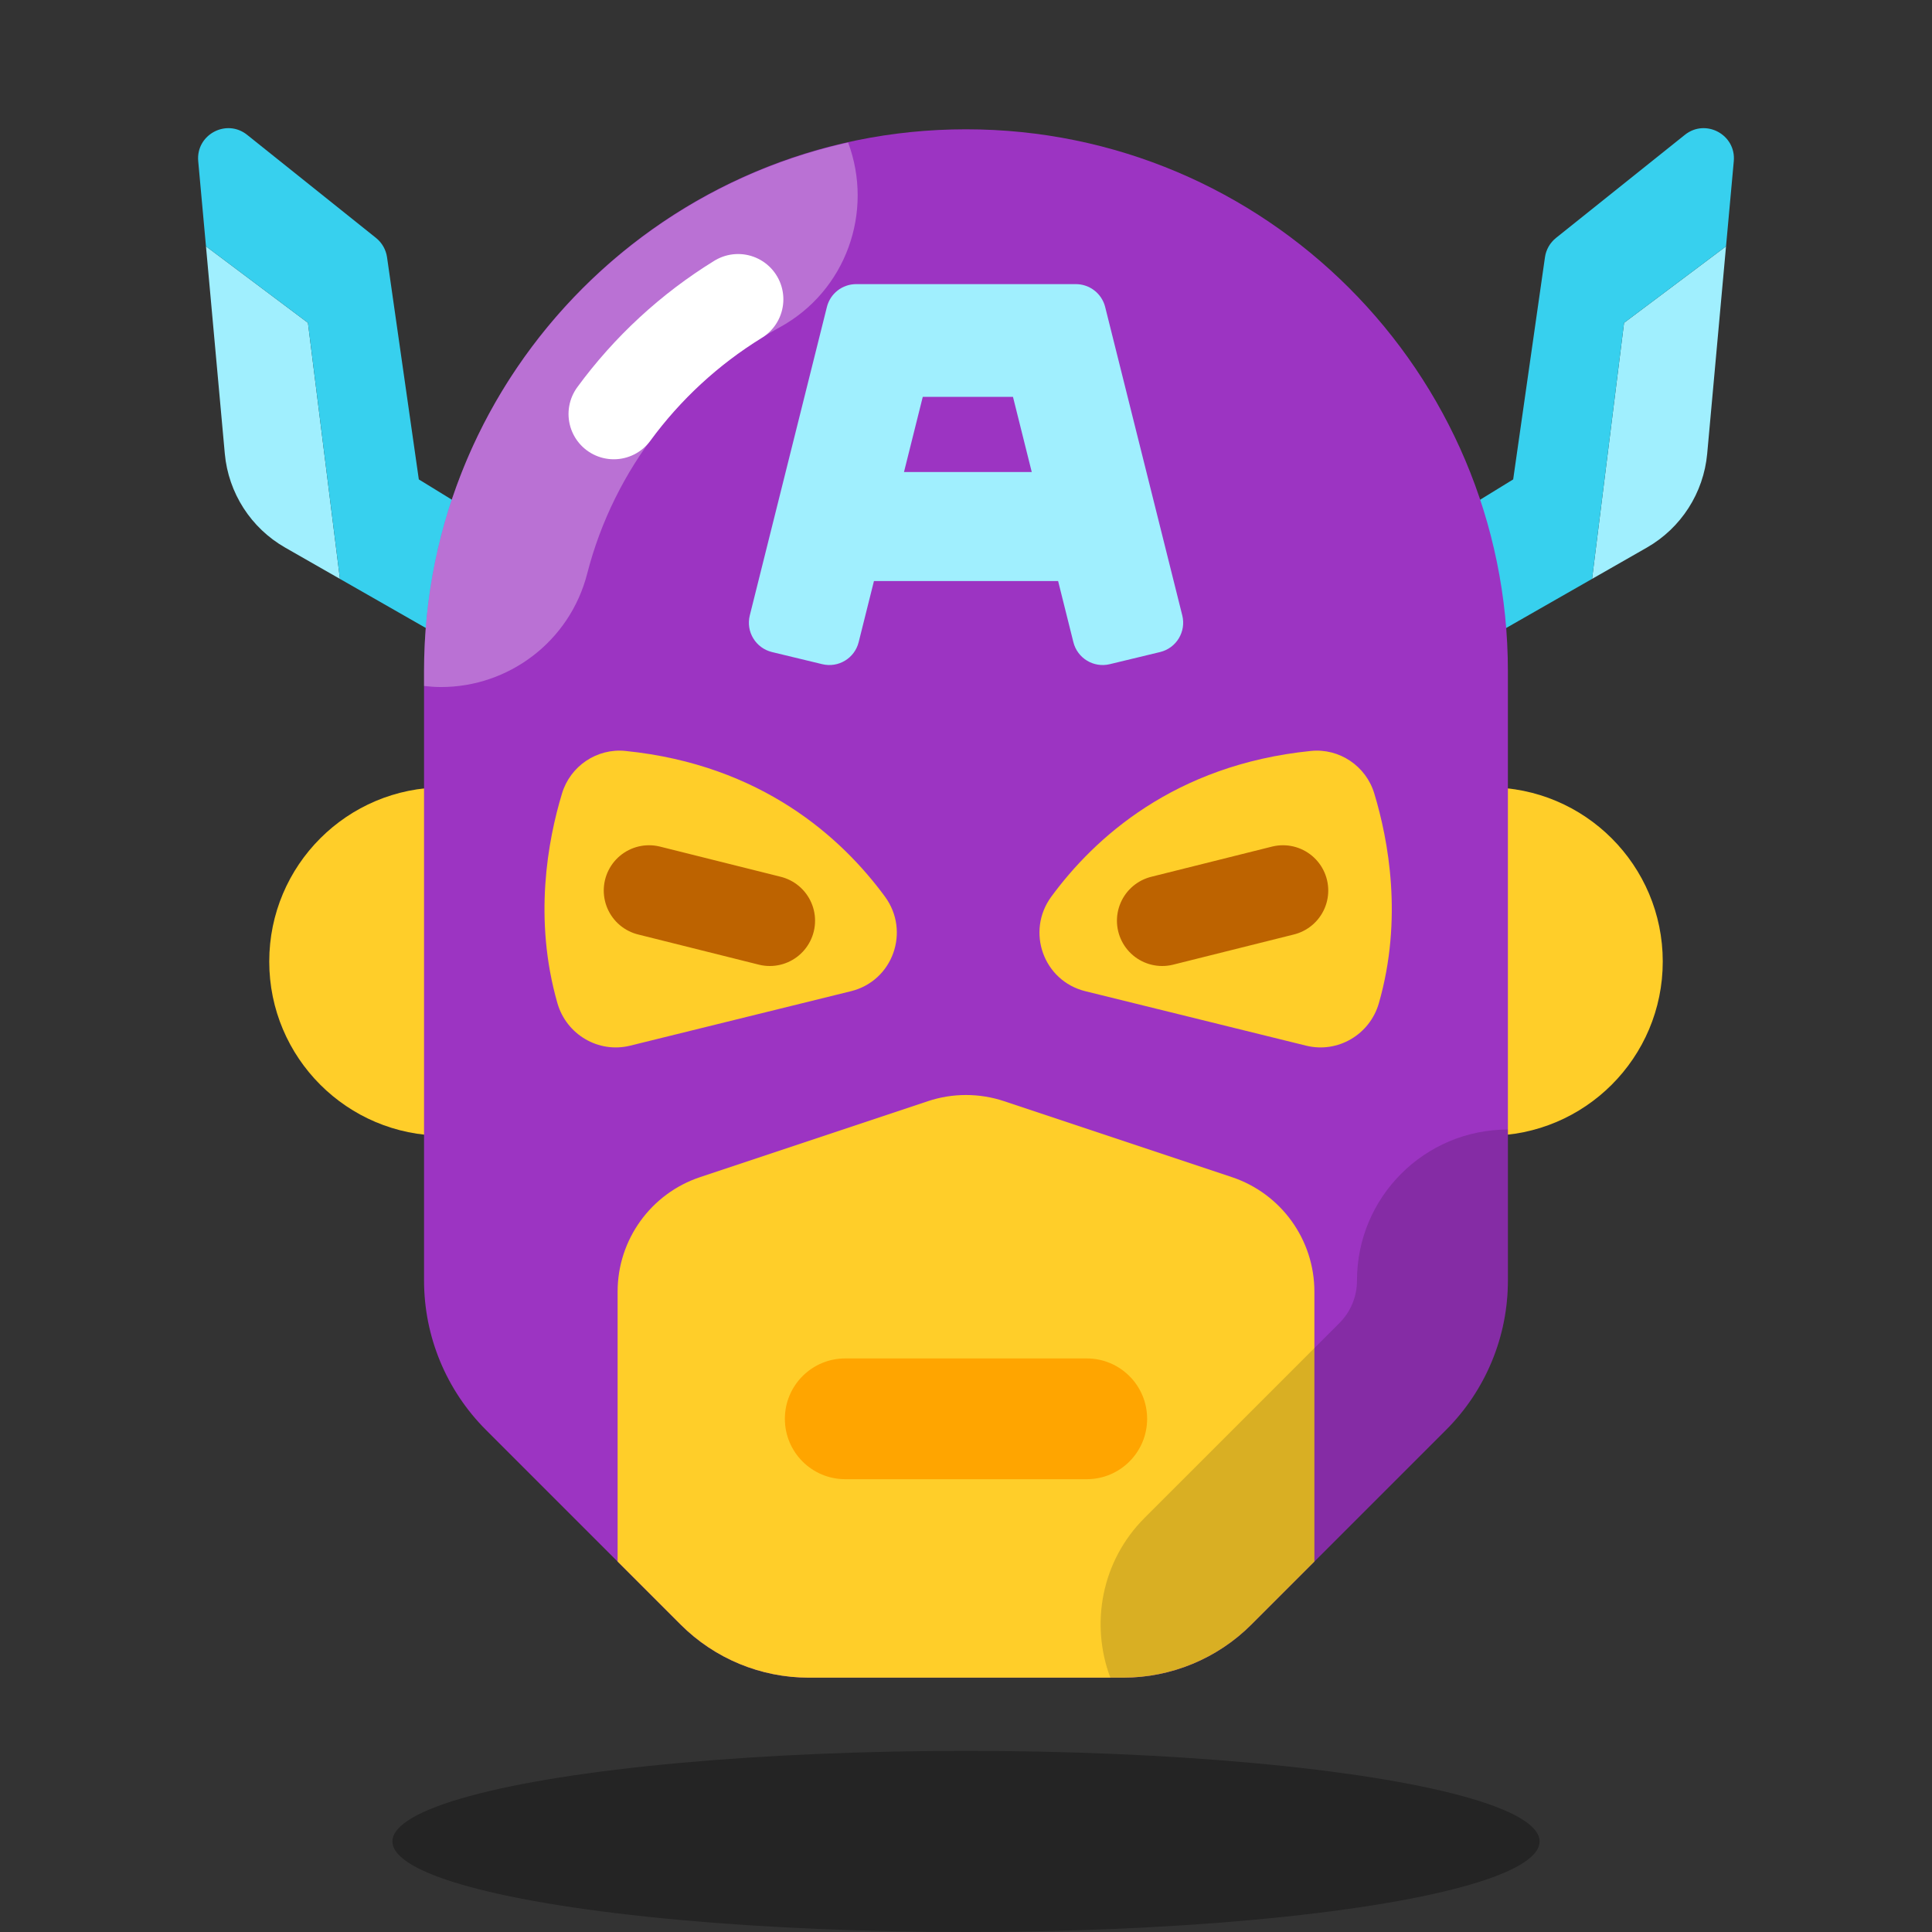 <svg xmlns="http://www.w3.org/2000/svg"  viewBox="0 0 64 64" width="64px" height="64px" baseProfile="basic"><rect x="0" y="0" width="64" height="64" fill="#333333" stroke="none"/><path fill="#a0effe" d="M9.447,18.14l1.814,1.037l-1.06-8.483L6.823,8.16l0.624,6.869C7.566,16.33,8.312,17.492,9.447,18.14z"/><path fill="#37d0ee" d="M13.874,15.881l-1.053-7.36c-0.036-0.252-0.167-0.48-0.365-0.639L8.187,4.467	c-0.688-0.551-1.7-0.006-1.621,0.871L6.823,8.16l3.378,2.534l1.06,8.483l5.351,3.058l-0.047-4.701L13.874,15.881z"/><path fill="#a0effe" d="M54.553,18.14l-1.814,1.037l1.06-8.483l3.378-2.534l-0.624,6.869	C56.434,16.33,55.688,17.492,54.553,18.14z"/><path fill="#37d0ee" d="M50.126,15.881l1.053-7.36c0.036-0.252,0.167-0.48,0.365-0.639l4.269-3.415	c0.688-0.551,1.7-0.006,1.621,0.871L57.177,8.16l-3.378,2.534l-1.06,8.483l-5.351,3.058l0.047-4.701L50.126,15.881z"/><ellipse cx="32" cy="61" opacity=".3" rx="19" ry="3"/><circle cx="14.689" cy="31.852" r="5.77" fill="#ffce29"/><circle cx="49.311" cy="31.852" r="5.77" fill="#ffce29"/><path fill="#9c34c2" d="M47.902,47.367l-6.451,6.451c-1.125,1.125-2.651,1.757-4.243,1.757H26.791	c-1.591,0-3.117-0.632-4.243-1.757l-6.451-6.451c-1.313-1.313-2.05-3.093-2.05-4.95V22.235c0-9.915,8.038-17.952,17.952-17.952l0,0	c9.915,0,17.952,8.038,17.952,17.952v20.182C49.952,44.273,49.215,46.054,47.902,47.367z"/><path fill="#a0effe" d="M35.639,9.412h-7.277c-0.459,0-0.859,0.312-0.97,0.757l-2.554,10.216	c-0.135,0.539,0.195,1.084,0.735,1.215l1.666,0.402c0.534,0.129,1.072-0.197,1.205-0.729l0.507-2.026h6.1l0.506,2.025	c0.133,0.533,0.671,0.859,1.205,0.73l1.667-0.402c0.54-0.13,0.87-0.676,0.735-1.215L36.61,10.169	C36.498,9.724,36.098,9.412,35.639,9.412z M29.946,15.636l0.622-2.49h2.988l0.622,2.49H29.946z"/><path fill="#ffce29" d="M26.791,55.575h10.417c1.591,0,3.117-0.632,4.243-1.757l2.09-2.09v-8.94	c0-1.722-1.102-3.25-2.735-3.795l-7.541-2.514c-0.821-0.274-1.709-0.274-2.53,0l-7.541,2.514c-1.633,0.544-2.735,2.073-2.735,3.795	v8.94l2.09,2.09C23.674,54.943,25.2,55.575,26.791,55.575z"/><path fill="#ffce29" d="M18.618,26.282c-0.472,1.556-0.953,4.159-0.153,6.949c0.298,1.04,1.36,1.667,2.41,1.408	c1.928-0.476,5.094-1.257,7.314-1.804c1.388-0.342,1.972-1.98,1.127-3.132c-1.424-1.94-4.077-4.37-8.599-4.827	C19.774,24.78,18.893,25.376,18.618,26.282z"/><path fill="#ffce29" d="M45.524,26.282c0.472,1.556,0.953,4.159,0.153,6.949c-0.298,1.04-1.36,1.667-2.41,1.408	c-1.928-0.476-5.094-1.257-7.314-1.804c-1.388-0.342-1.972-1.98-1.127-3.132c1.424-1.94,4.077-4.37,8.599-4.827	C44.368,24.78,45.25,25.376,45.524,26.282z"/><path fill="orange" d="M36,49h-8c-1.105,0-2-0.895-2-2v0c0-1.105,0.895-2,2-2h8c1.105,0,2,0.895,2,2v0	C38,48.105,37.105,49,36,49z"/><line x1="38.5" x2="42.5" y1="30.5" y2="29.5" fill="none" stroke="#bd6300" stroke-linecap="round" stroke-miterlimit="10" stroke-width="3"/><line x1="21.5" x2="25.5" y1="29.5" y2="30.5" fill="none" stroke="#bd6300" stroke-linecap="round" stroke-miterlimit="10" stroke-width="3"/><path d="M47.902,47.367c1.313-1.313,2.05-3.093,2.05-4.95v-5c-2.761,0-5,2.238-5,5 c0,0.534-0.208,1.037-0.585,1.414l-6.451,6.45c-1.432,1.432-1.804,3.514-1.135,5.294h0.428c1.591,0,3.117-0.632,4.243-1.757 L47.902,47.367z" opacity=".15"/><path fill="#fff" d="M28.095,4.721c-8.035,1.784-14.048,8.942-14.048,17.514v0.489 c0.19,0.022,0.379,0.035,0.566,0.035c2.228,0,4.26-1.5,4.839-3.758c0.889-3.463,3.209-6.434,6.366-8.152 C28.032,9.644,28.951,7.015,28.095,4.721z" opacity=".3"/><path fill="none" stroke="#fff" stroke-linecap="round" stroke-linejoin="round" stroke-miterlimit="10" stroke-width="3" d="M20.333,13.714c1.111-1.517,2.511-2.811,4.117-3.799"/></svg>